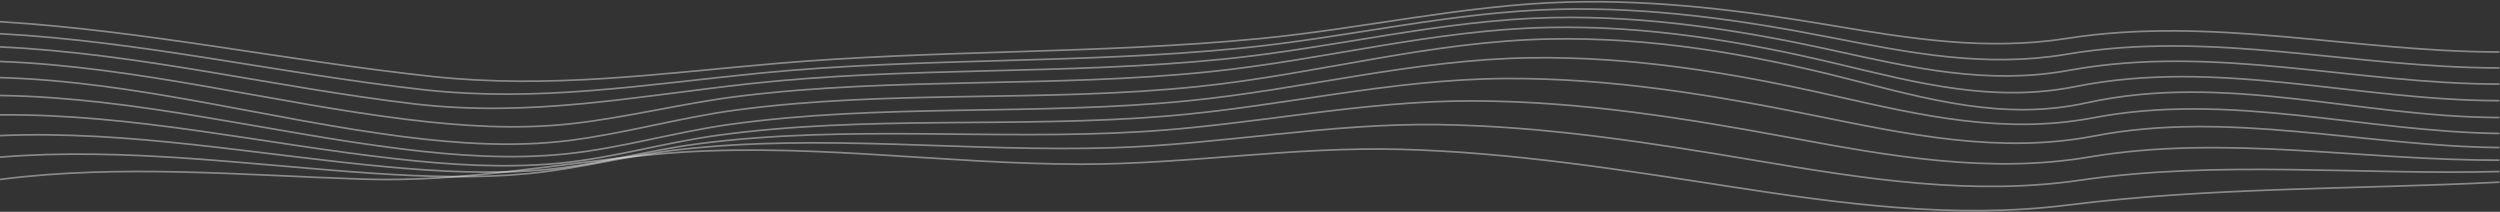 <svg width="1440" height="122" viewBox="0 0 1440 122" fill="none" xmlns="http://www.w3.org/2000/svg">
<rect x="0" y="0" width="1440" height="122" fill="#333333" stroke="none"/>
<path opacity="0.42" d="M0 103.359C69.687 94.425 138.973 100.881 208.828 103.18C267.058 105.078 320.166 94.295 377.532 88.869C459.518 81.114 540.967 94.535 622.932 94.575C684.335 94.575 744.873 84.382 806.381 86.011C870.06 87.69 932.854 97.613 995.543 107.317C1060.13 117.31 1125.54 126.354 1190.95 118.12C1273.57 107.717 1356.58 109.126 1439.68 104.928" stroke="white" stroke-miterlimit="10"/>
<path opacity="0.42" d="M0 90.508C72.585 84.622 144.032 95.135 216.269 99.912C245.568 101.84 275.152 102.79 304.431 99.972C333.53 97.174 361.881 89.528 390.97 86.211C474.347 76.677 557.756 87.8 641.313 85.091C704.043 83.093 765.509 70.881 828.482 71.78C891.118 72.68 952.689 82.563 1014.2 92.926C1075.01 103.17 1136.45 112.823 1198.16 103.799C1278.26 92.097 1359.04 100.891 1439.68 98.802" stroke="white" stroke-miterlimit="10"/>
<path opacity="0.42" d="M0 78.096C75.114 74.978 148.374 89.189 222.782 96.084C252.978 98.882 283.542 100.451 313.822 97.723C343.827 95.025 373.032 86.58 402.932 82.733C487.743 71.74 573.038 80.984 658.134 75.817C722.139 71.94 784.501 57.909 848.897 58.129C910.468 58.339 970.817 68.123 1031.06 79.275C1087.97 89.798 1145.5 100.261 1203.43 90.438C1281.71 77.177 1360.84 92.597 1439.64 92.227" stroke="white" stroke-miterlimit="10"/>
<path opacity="0.42" d="M0 66.174C77.117 65.494 151.768 82.903 227.936 91.467C258.837 94.945 290.224 96.964 321.283 94.106C352.101 91.257 382.096 82.283 412.766 78.036C498.989 66.114 586.013 74.039 672.541 66.823C737.78 61.407 801.038 45.657 866.909 45.237C927.458 44.858 986.531 54.661 1045.51 66.624C1098.65 77.396 1152.03 88.839 1206.31 78.326C1283.68 63.336 1361.81 84.242 1439.68 84.992" stroke="white" stroke-miterlimit="10"/>
<path opacity="0.42" d="M0 55.001C78.466 56.15 153.949 76.147 231.34 85.781C262.705 89.678 294.682 91.907 326.195 88.629C357.708 85.351 388.377 76.177 419.743 71.76C507.294 59.428 595.835 66.763 683.65 58.129C750.111 51.603 814.275 34.265 881.516 33.295C941.085 32.436 998.968 42.169 1056.66 55.221C1106.91 66.583 1154.45 77.636 1205.99 67.813C1284.52 52.822 1360.72 75.807 1439.64 76.887" stroke="white" stroke-miterlimit="10"/>
<path opacity="0.42" d="M0 44.708C79.046 46.936 154.645 68.822 232.563 78.765C264.107 82.763 296.379 84.901 328.071 80.894C360.069 76.847 391.307 67.832 423.316 63.485C512.068 51.493 601.822 59.118 690.743 49.794C758.416 42.689 823.539 23.901 892.045 22.482C950.718 21.273 1007.52 30.947 1063.93 45.307C1110.31 57.1 1154.12 69.781 1202 59.218C1282.1 41.57 1358.96 67.513 1439.63 67.693" stroke="white" stroke-miterlimit="10"/>
<path opacity="0.42" d="M0 35.404C79.457 38.402 155.878 59.098 234.397 68.792C265.878 72.68 297.991 74.788 329.631 71.21C361.955 67.563 393.647 59.368 425.993 55.391C515.957 44.318 606.828 50.604 696.855 41.32C762.474 34.554 825.9 17.106 892.288 15.807C948.948 14.697 1003.93 23.802 1058.63 36.853C1104.59 47.846 1148.22 59.328 1195.57 49.844C1277.68 33.385 1357.04 57.919 1439.66 57.989" stroke="white" stroke-miterlimit="10"/>
<path opacity="0.42" d="M0 27.02C80.479 30.727 158.27 50.324 237.959 59.768C305.274 67.763 364.748 55.641 431.188 48.296C522.133 38.242 613.921 43.219 704.897 34.045C768.481 27.639 830.274 11.46 894.459 10.14C949.201 9.011 1002.51 17.296 1055.63 28.968C1101.37 39.012 1144.9 49.115 1191.82 40.501C1275.08 25.201 1355.99 48.425 1439.68 48.435" stroke="white" stroke-miterlimit="10"/>
<path opacity="0.42" d="M0 19.424C81.965 23.861 161.601 42.409 242.912 51.563C310.449 59.208 371.493 48.625 438.397 42.069C530.154 33.075 622.648 36.783 714.372 27.779C775.954 21.723 836.007 6.792 898.127 5.323C951.045 4.074 1002.8 11.459 1054.46 21.573C1100.15 30.517 1143.77 39.131 1190.33 31.247C1273.98 17.066 1355.66 39.121 1439.68 39.121" stroke="white" stroke-miterlimit="10"/>
<path opacity="0.42" d="M0 12.499C83.799 17.645 165.648 35.104 248.941 44.048C316.889 51.353 379.63 42.359 447.145 36.563C539.544 28.628 632.586 31.127 724.88 22.312C784.48 16.626 842.837 2.895 902.88 1.206C954.112 -0.243 1004.45 6.123 1054.75 14.607C1100.5 22.323 1144.34 29.378 1190.71 22.103C1274.16 9.001 1355.93 29.898 1439.65 29.938" stroke="white" stroke-miterlimit="10"/>
</svg>
